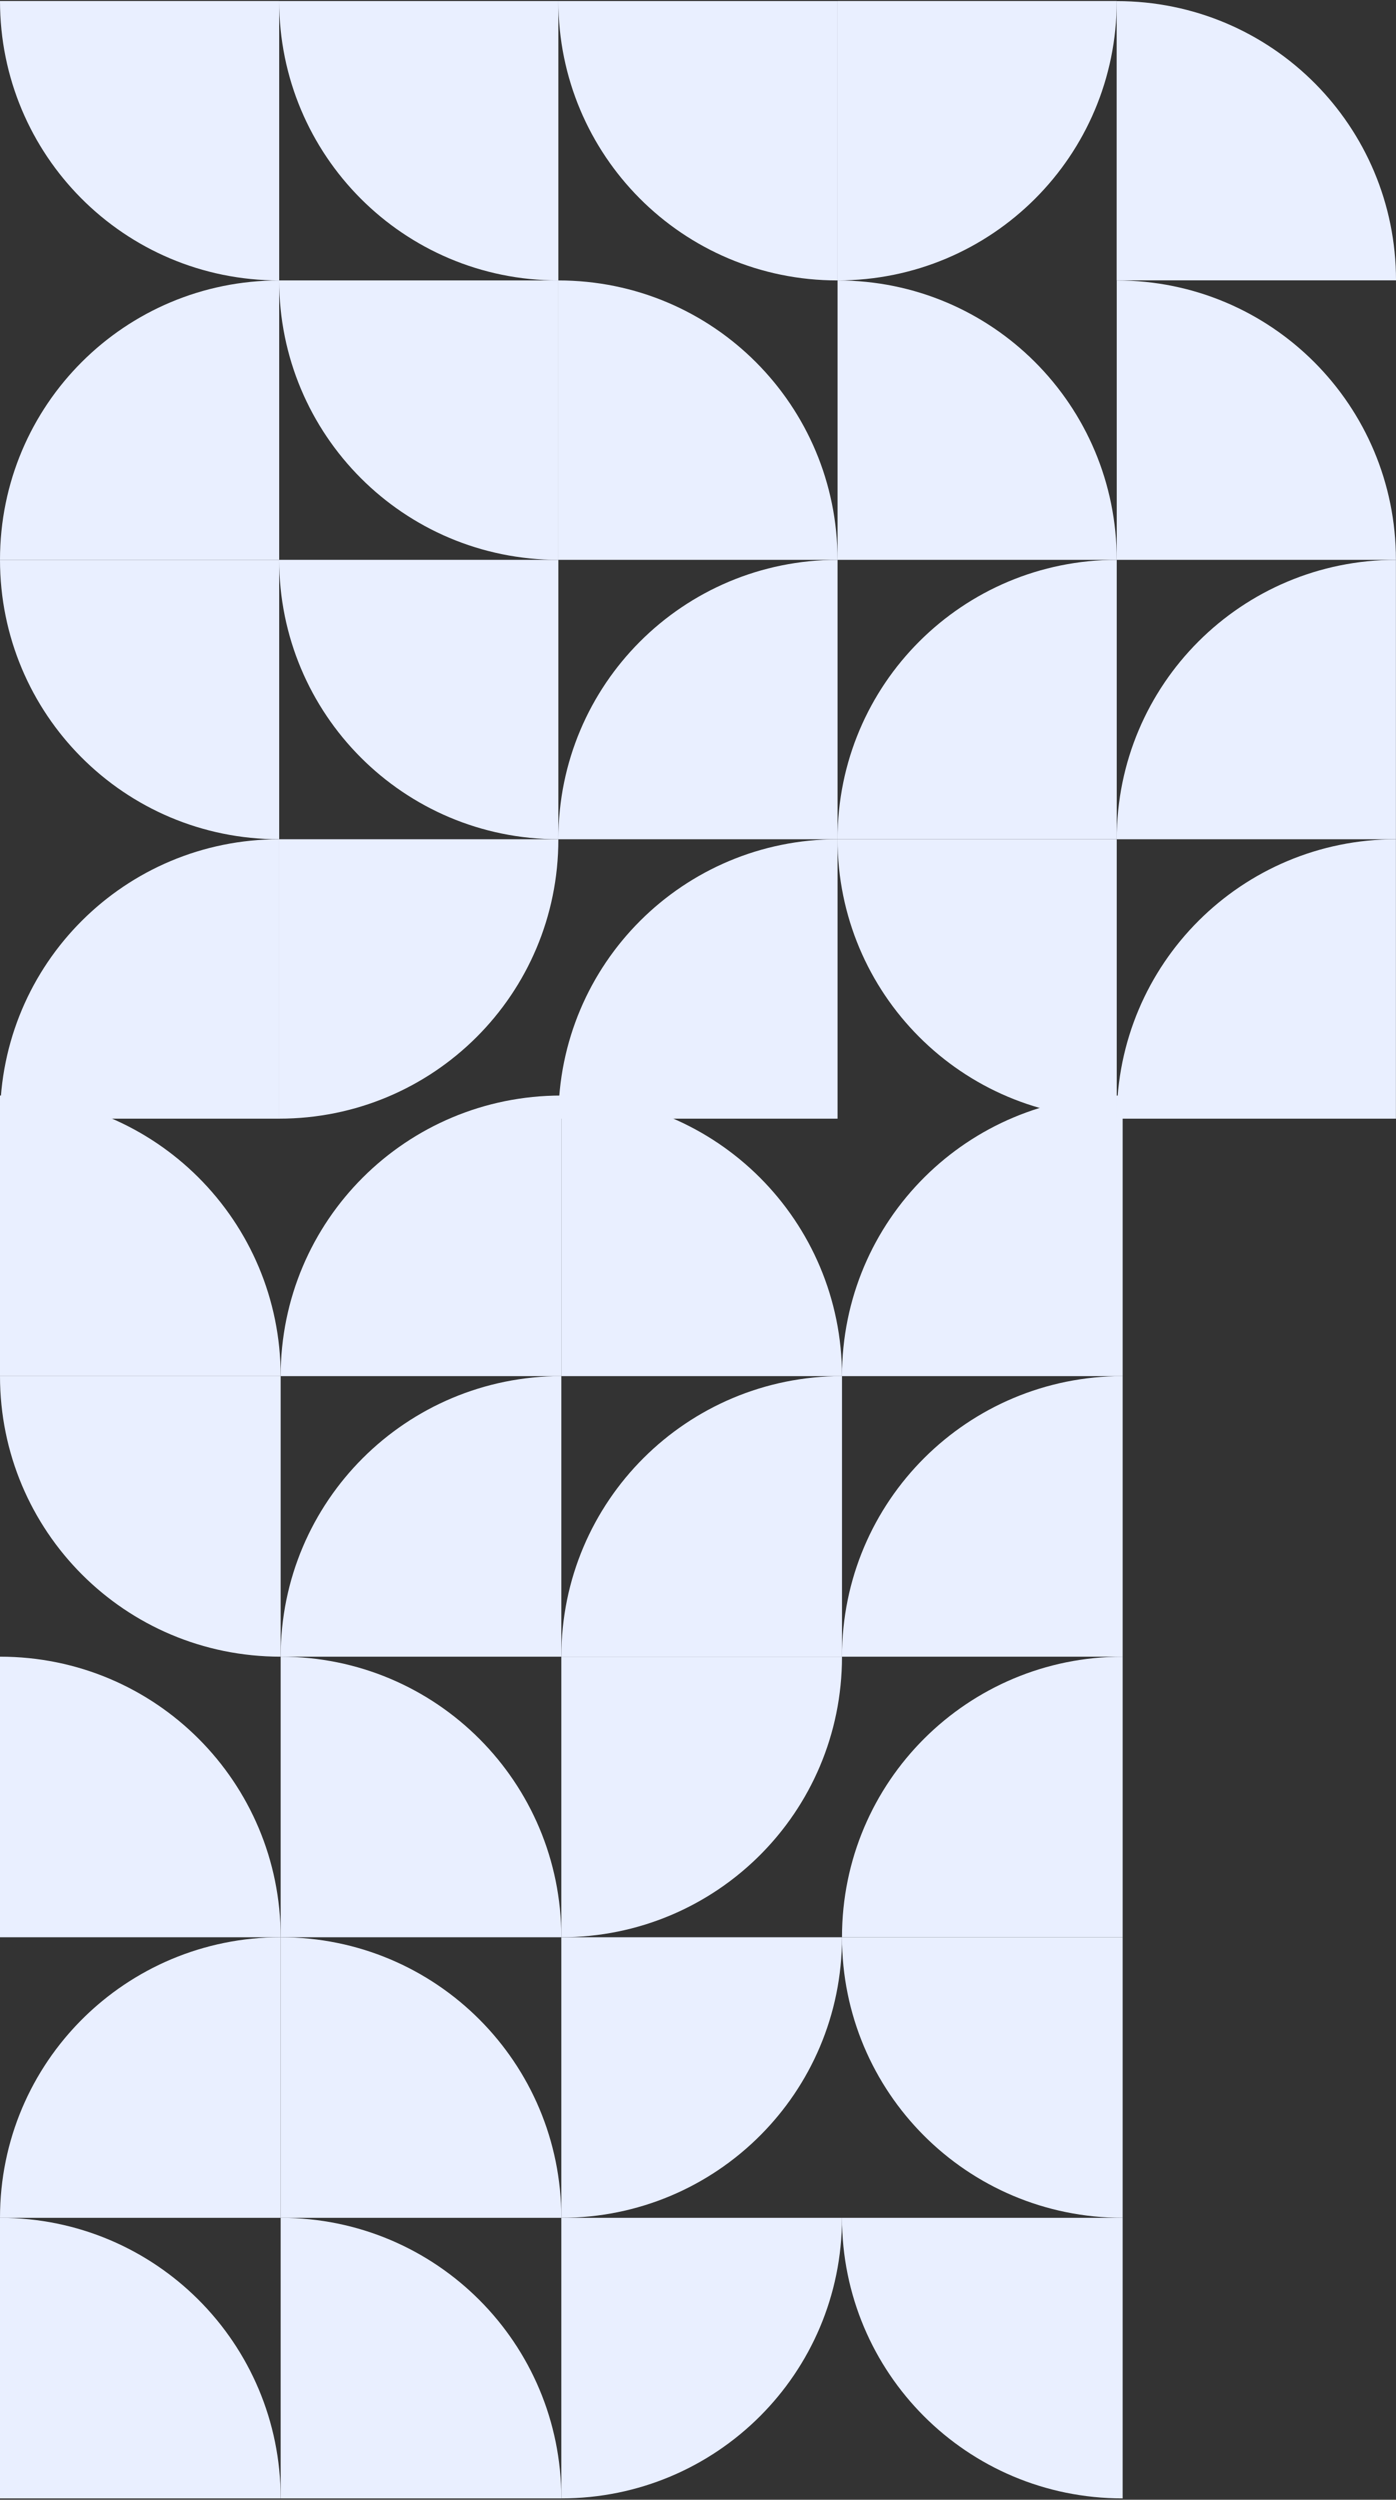 <svg width="286" height="512" viewBox="0 0 286 512" fill="none" xmlns="http://www.w3.org/2000/svg">
<rect x="0" y="0" width="286" height="512" fill="#333333" stroke="none"/>
<path fill-rule="evenodd" clip-rule="evenodd" d="M172.5 281.857L230 281.857L230 224.39C198.276 224.39 172.5 249.953 172.5 281.857Z" fill="#E9EFFF"/>
<path fill-rule="evenodd" clip-rule="evenodd" d="M57.5 281.857L115 281.857L115 224.39C83.276 224.39 57.5 249.953 57.5 281.857Z" fill="#E9EFFF"/>
<path fill-rule="evenodd" clip-rule="evenodd" d="M115 224.389L115 281.857L172.5 281.857C172.5 250.151 146.922 224.389 115 224.389Z" fill="#E9EFFF"/>
<path fill-rule="evenodd" clip-rule="evenodd" d="M0 224.389L-2.85687e-09 281.857L57.5 281.857C57.5 250.151 31.922 224.389 0 224.389Z" fill="#E9EFFF"/>
<path fill-rule="evenodd" clip-rule="evenodd" d="M172.5 339.323L230 339.323L230 281.856C198.276 281.856 172.5 307.419 172.5 339.323Z" fill="#E9EFFF"/>
<path fill-rule="evenodd" clip-rule="evenodd" d="M57.5 339.323L115 339.323L115 281.856C83.276 281.856 57.5 307.419 57.5 339.323Z" fill="#E9EFFF"/>
<path fill-rule="evenodd" clip-rule="evenodd" d="M115 339.323L172.5 339.323L172.5 281.856C140.776 281.856 115 307.419 115 339.323Z" fill="#E9EFFF"/>
<path fill-rule="evenodd" clip-rule="evenodd" d="M172.5 339.323L115 339.323L115 396.79C146.724 396.79 172.5 371.227 172.5 339.323Z" fill="#E9EFFF"/>
<path fill-rule="evenodd" clip-rule="evenodd" d="M57.5 339.323L57.5 281.856L0 281.856C0 313.562 25.578 339.323 57.5 339.323Z" fill="#E9EFFF"/>
<path fill-rule="evenodd" clip-rule="evenodd" d="M57.5 339.323L57.5 396.79L115 396.79C115 365.084 89.422 339.323 57.5 339.323Z" fill="#E9EFFF"/>
<path fill-rule="evenodd" clip-rule="evenodd" d="M57.5 396.791L57.5 454.258L115 454.258C115 422.552 89.422 396.791 57.5 396.791Z" fill="#E9EFFF"/>
<path fill-rule="evenodd" clip-rule="evenodd" d="M0 339.323L-2.85687e-09 396.79L57.5 396.79C57.5 365.084 31.922 339.323 0 339.323Z" fill="#E9EFFF"/>
<path fill-rule="evenodd" clip-rule="evenodd" d="M172.5 396.791L115 396.791L115 454.258C146.724 454.258 172.5 428.695 172.5 396.791Z" fill="#E9EFFF"/>
<path fill-rule="evenodd" clip-rule="evenodd" d="M172.5 454.257L115 454.257L115 511.724C146.724 511.724 172.5 486.161 172.5 454.257Z" fill="#E9EFFF"/>
<path fill-rule="evenodd" clip-rule="evenodd" d="M57.5 454.257L57.5 511.724L115 511.724C115 480.018 89.422 454.257 57.5 454.257Z" fill="#E9EFFF"/>
<path fill-rule="evenodd" clip-rule="evenodd" d="M0 454.257L3.19622e-06 511.724L57.5 511.724C57.5 480.018 31.922 454.257 0 454.257Z" fill="#E9EFFF"/>
<path fill-rule="evenodd" clip-rule="evenodd" d="M229.999 511.725L229.999 454.258L172.499 454.258C172.499 485.964 198.077 511.725 229.999 511.725Z" fill="#E9EFFF"/>
<path fill-rule="evenodd" clip-rule="evenodd" d="M0 454.257L57.5 454.257L57.5 396.79C25.776 396.79 -1.39378e-06 422.353 0 454.257Z" fill="#E9EFFF"/>
<path fill-rule="evenodd" clip-rule="evenodd" d="M229.999 454.257L229.999 396.79L172.499 396.79C172.499 428.496 198.077 454.257 229.999 454.257Z" fill="#E9EFFF"/>
<path fill-rule="evenodd" clip-rule="evenodd" d="M172.5 396.791L230 396.791L230 339.324C198.276 339.324 172.5 364.887 172.5 396.791Z" fill="#E9EFFF"/>
<path fill-rule="evenodd" clip-rule="evenodd" d="M57.196 57.439L57.196 0.209L-0 0.209C-0 31.784 25.442 57.439 57.196 57.439Z" fill="#E9EFFF"/>
<path fill-rule="evenodd" clip-rule="evenodd" d="M57.196 171.897L57.196 114.668L-0 114.668C-0 146.242 25.442 171.897 57.196 171.897Z" fill="#E9EFFF"/>
<path fill-rule="evenodd" clip-rule="evenodd" d="M0 114.668L57.197 114.668L57.197 57.438C25.64 57.438 4.16483e-06 82.896 0 114.668Z" fill="#E9EFFF"/>
<path fill-rule="evenodd" clip-rule="evenodd" d="M0 229.126L57.197 229.126L57.197 171.897C25.64 171.897 4.16483e-06 197.354 0 229.126Z" fill="#E9EFFF"/>
<path fill-rule="evenodd" clip-rule="evenodd" d="M114.393 57.439L114.393 0.21L57.196 0.21C57.196 31.785 82.638 57.439 114.393 57.439Z" fill="#E9EFFF"/>
<path fill-rule="evenodd" clip-rule="evenodd" d="M114.393 171.897L114.393 114.668L57.196 114.668C57.196 146.242 82.638 171.897 114.393 171.897Z" fill="#E9EFFF"/>
<path fill-rule="evenodd" clip-rule="evenodd" d="M114.393 114.668L114.393 57.438L57.196 57.438C57.196 89.013 82.638 114.668 114.393 114.668Z" fill="#E9EFFF"/>
<path fill-rule="evenodd" clip-rule="evenodd" d="M114.393 57.439L114.393 114.668L171.589 114.668C171.589 83.094 146.147 57.439 114.393 57.439Z" fill="#E9EFFF"/>
<path fill-rule="evenodd" clip-rule="evenodd" d="M114.393 171.897L57.196 171.897L57.196 229.126C88.753 229.126 114.393 203.669 114.393 171.897Z" fill="#E9EFFF"/>
<path fill-rule="evenodd" clip-rule="evenodd" d="M114.393 171.897L171.589 171.897L171.589 114.668C140.032 114.668 114.393 140.125 114.393 171.897Z" fill="#E9EFFF"/>
<path fill-rule="evenodd" clip-rule="evenodd" d="M171.59 171.897L228.787 171.897L228.787 114.668C197.23 114.668 171.59 140.125 171.59 171.897Z" fill="#E9EFFF"/>
<path fill-rule="evenodd" clip-rule="evenodd" d="M114.393 229.126L171.589 229.126L171.589 171.897C140.032 171.897 114.393 197.354 114.393 229.126Z" fill="#E9EFFF"/>
<path fill-rule="evenodd" clip-rule="evenodd" d="M171.59 57.439L171.59 114.668L228.787 114.668C228.787 83.094 203.344 57.439 171.59 57.439Z" fill="#E9EFFF"/>
<path fill-rule="evenodd" clip-rule="evenodd" d="M228.787 57.439L228.787 114.668L285.984 114.668C285.984 83.094 260.541 57.439 228.787 57.439Z" fill="#E9EFFF"/>
<path fill-rule="evenodd" clip-rule="evenodd" d="M228.787 171.897L285.984 171.897L285.984 114.668C254.427 114.668 228.787 140.125 228.787 171.897Z" fill="#E9EFFF"/>
<path fill-rule="evenodd" clip-rule="evenodd" d="M228.787 229.126L285.984 229.126L285.984 171.897C254.427 171.897 228.787 197.354 228.787 229.126Z" fill="#E9EFFF"/>
<path fill-rule="evenodd" clip-rule="evenodd" d="M228.771 0.225V57.422H286.001C286.001 25.865 260.544 0.225 228.771 0.225Z" fill="#E9EFFF"/>
<path fill-rule="evenodd" clip-rule="evenodd" d="M228.787 229.126L228.787 171.897L171.59 171.897C171.59 203.472 197.033 229.126 228.787 229.126Z" fill="#E9EFFF"/>
<path fill-rule="evenodd" clip-rule="evenodd" d="M228.787 0.209L171.59 0.209L171.59 57.438C203.147 57.438 228.787 31.981 228.787 0.209Z" fill="#E9EFFF"/>
<path fill-rule="evenodd" clip-rule="evenodd" d="M171.59 57.439L171.59 0.21L114.393 0.21C114.393 31.785 139.836 57.439 171.59 57.439Z" fill="#E9EFFF"/>
</svg>
